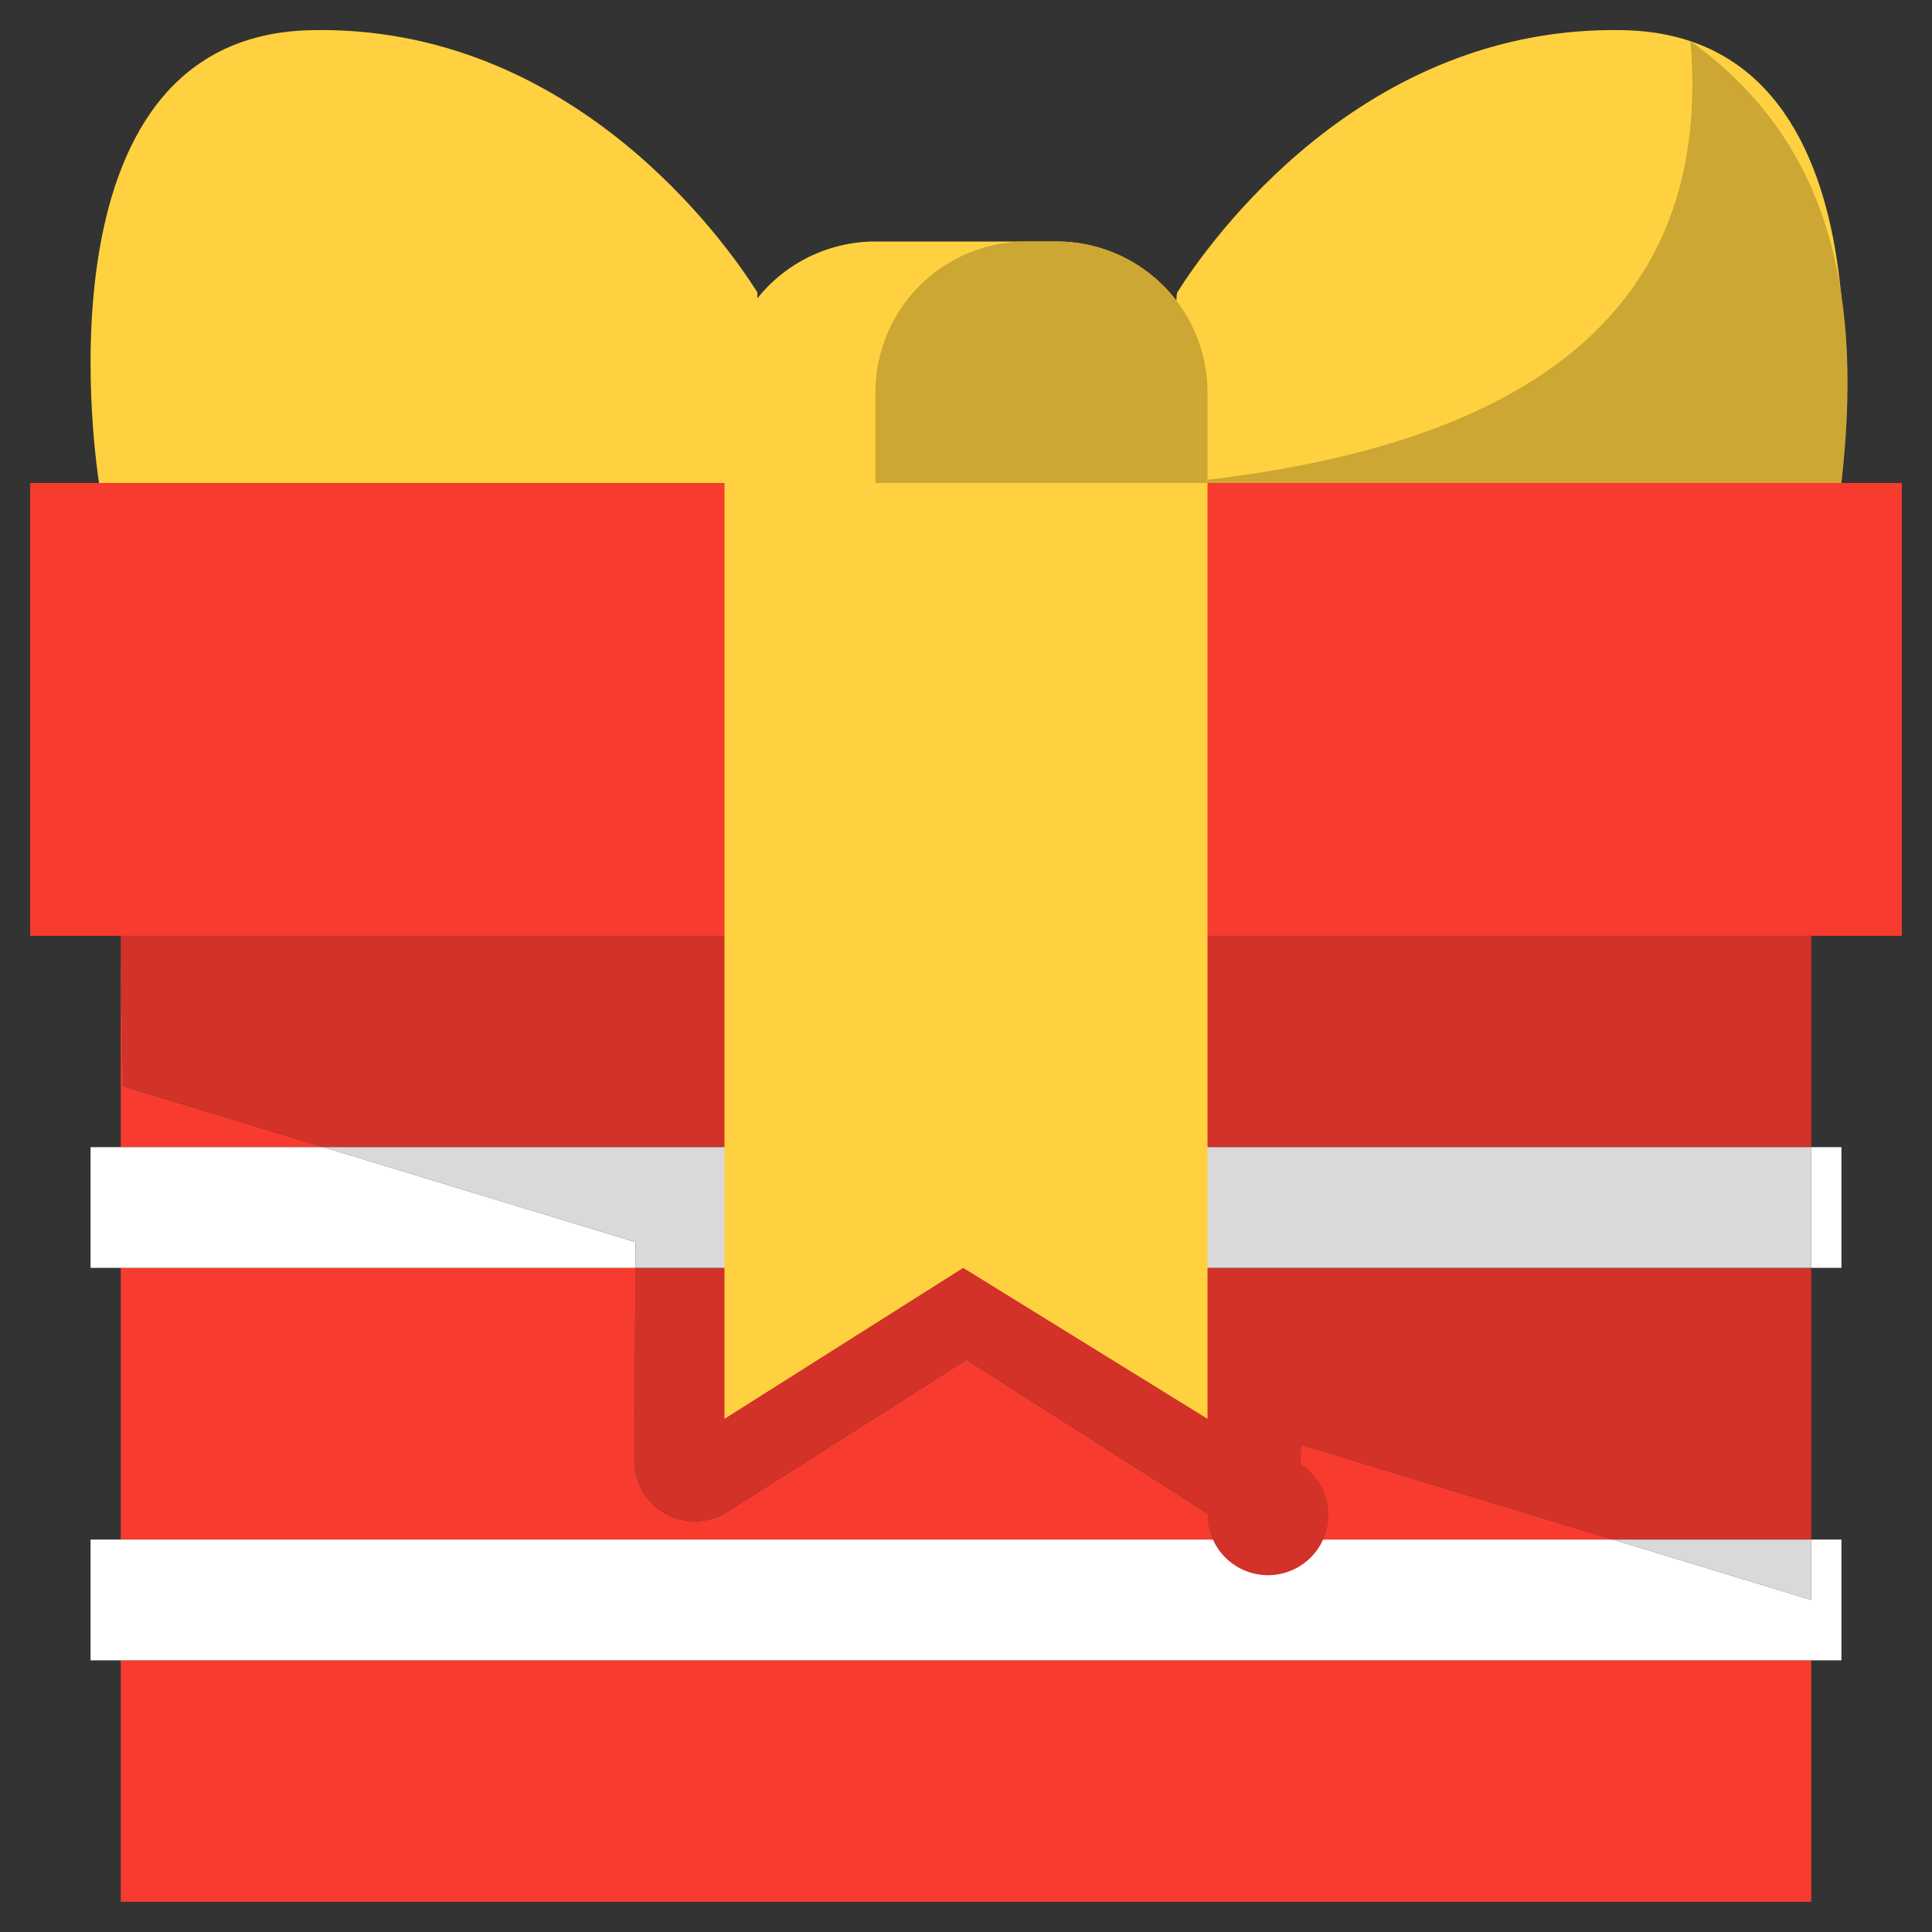 <?xml version="1.0" standalone="no"?><!DOCTYPE svg PUBLIC "-//W3C//DTD SVG 1.1//EN" "http://www.w3.org/Graphics/SVG/1.1/DTD/svg11.dtd"><svg t="1717851834526" class="icon" viewBox="0 0 1024 1024" version="1.1" xmlns="http://www.w3.org/2000/svg" p-id="1903" xmlns:xlink="http://www.w3.org/1999/xlink" width="200" height="200"><rect x="0" y="0" width="1024" height="1024" fill="#333333" stroke="none"/><path d="M64 880h896v128H64z m272.768-208l-0.464 102.144a32 32 0 0 0 49.168 27.168l126.8-80.592 127.808 81.456a32 32 0 0 0 49.2-26.272l0.224-10.224L854.848 816H64v-144h272.768zM65.216 575.696L171.376 608H64v-112l1.216 79.696z" fill="#F73B2F" p-id="1904" data-spm-anchor-id="a313x.manage_type_myprojects.0.i3.219b3a81SRqoiQ" class="selected"></path><path d="M48 608h16v64H48z m912 0h16v64h-16zM64 608h107.376l165.456 50.352-0.064 13.648H64v-64zM48 816h16v64H48z m912 0h16v64h-16z m0 64H64v-64h790.848L960 848v32z" fill="#FFFFFF" p-id="1905"></path><path d="M689.504 765.68l-0.224 10.224a32 32 0 1 1-49.2 26.272l-127.808-81.456-126.8 80.592a32 32 0 0 1-49.168-27.168L336.768 672H960v144h-105.152L960 848l-270.496-82.32zM65.216 575.696L64 496h896v112H171.376l165.456 50.352-271.616-82.656z" fill="#D23228" p-id="1906"></path><path d="M960 672H336.768l0.064-13.648L171.376 608H960v64z m0 176l-105.152-32H960v32z" fill="#D9D9D9" p-id="1907"></path><path d="M52.512 256s-38.928-236.512 112-240c139.232-3.216 220.544 113.024 236.912 138.928V256H52.512z m920.416 0s38.912-236.512-112-240C721.68 12.784 640.368 129.024 624 154.928 621.952 158.176 624 256 624 256h348.928z" fill="#FFD140" p-id="1908"></path><path d="M895.984 21.84C907.04 153.072 826.496 236.416 624 256h352c10.832-95.184-3.056-179.088-80.016-234.16z" fill="#CCA733" p-id="1909"></path><path d="M640 256v-48a80.064 80.064 0 0 0-23.424-56.576A80.064 80.064 0 0 0 560 128h-96a80.064 80.064 0 0 0-56.576 23.424A80.064 80.064 0 0 0 384 208v48" fill="#FFD140" p-id="1910"></path><path d="M640 256v-48a80.064 80.064 0 0 0-23.424-56.576A80.064 80.064 0 0 0 560 128h-16a80.064 80.064 0 0 0-56.576 23.424A80.064 80.064 0 0 0 464 208v48" fill="#CCA733" p-id="1911"></path><path d="M655.984 496H1008V256H16v240h350.656" fill="#F73B2F" p-id="1912" data-spm-anchor-id="a313x.manage_type_myprojects.0.i2.219b3a81SRqoiQ" class=""></path><path d="M640 256H384v496l126.528-80L640 752V256z" fill="#FFD140" p-id="1913" data-spm-anchor-id="a313x.manage_type_myprojects.0.i4.219b3a81SRqoiQ" class="selected"></path></svg>